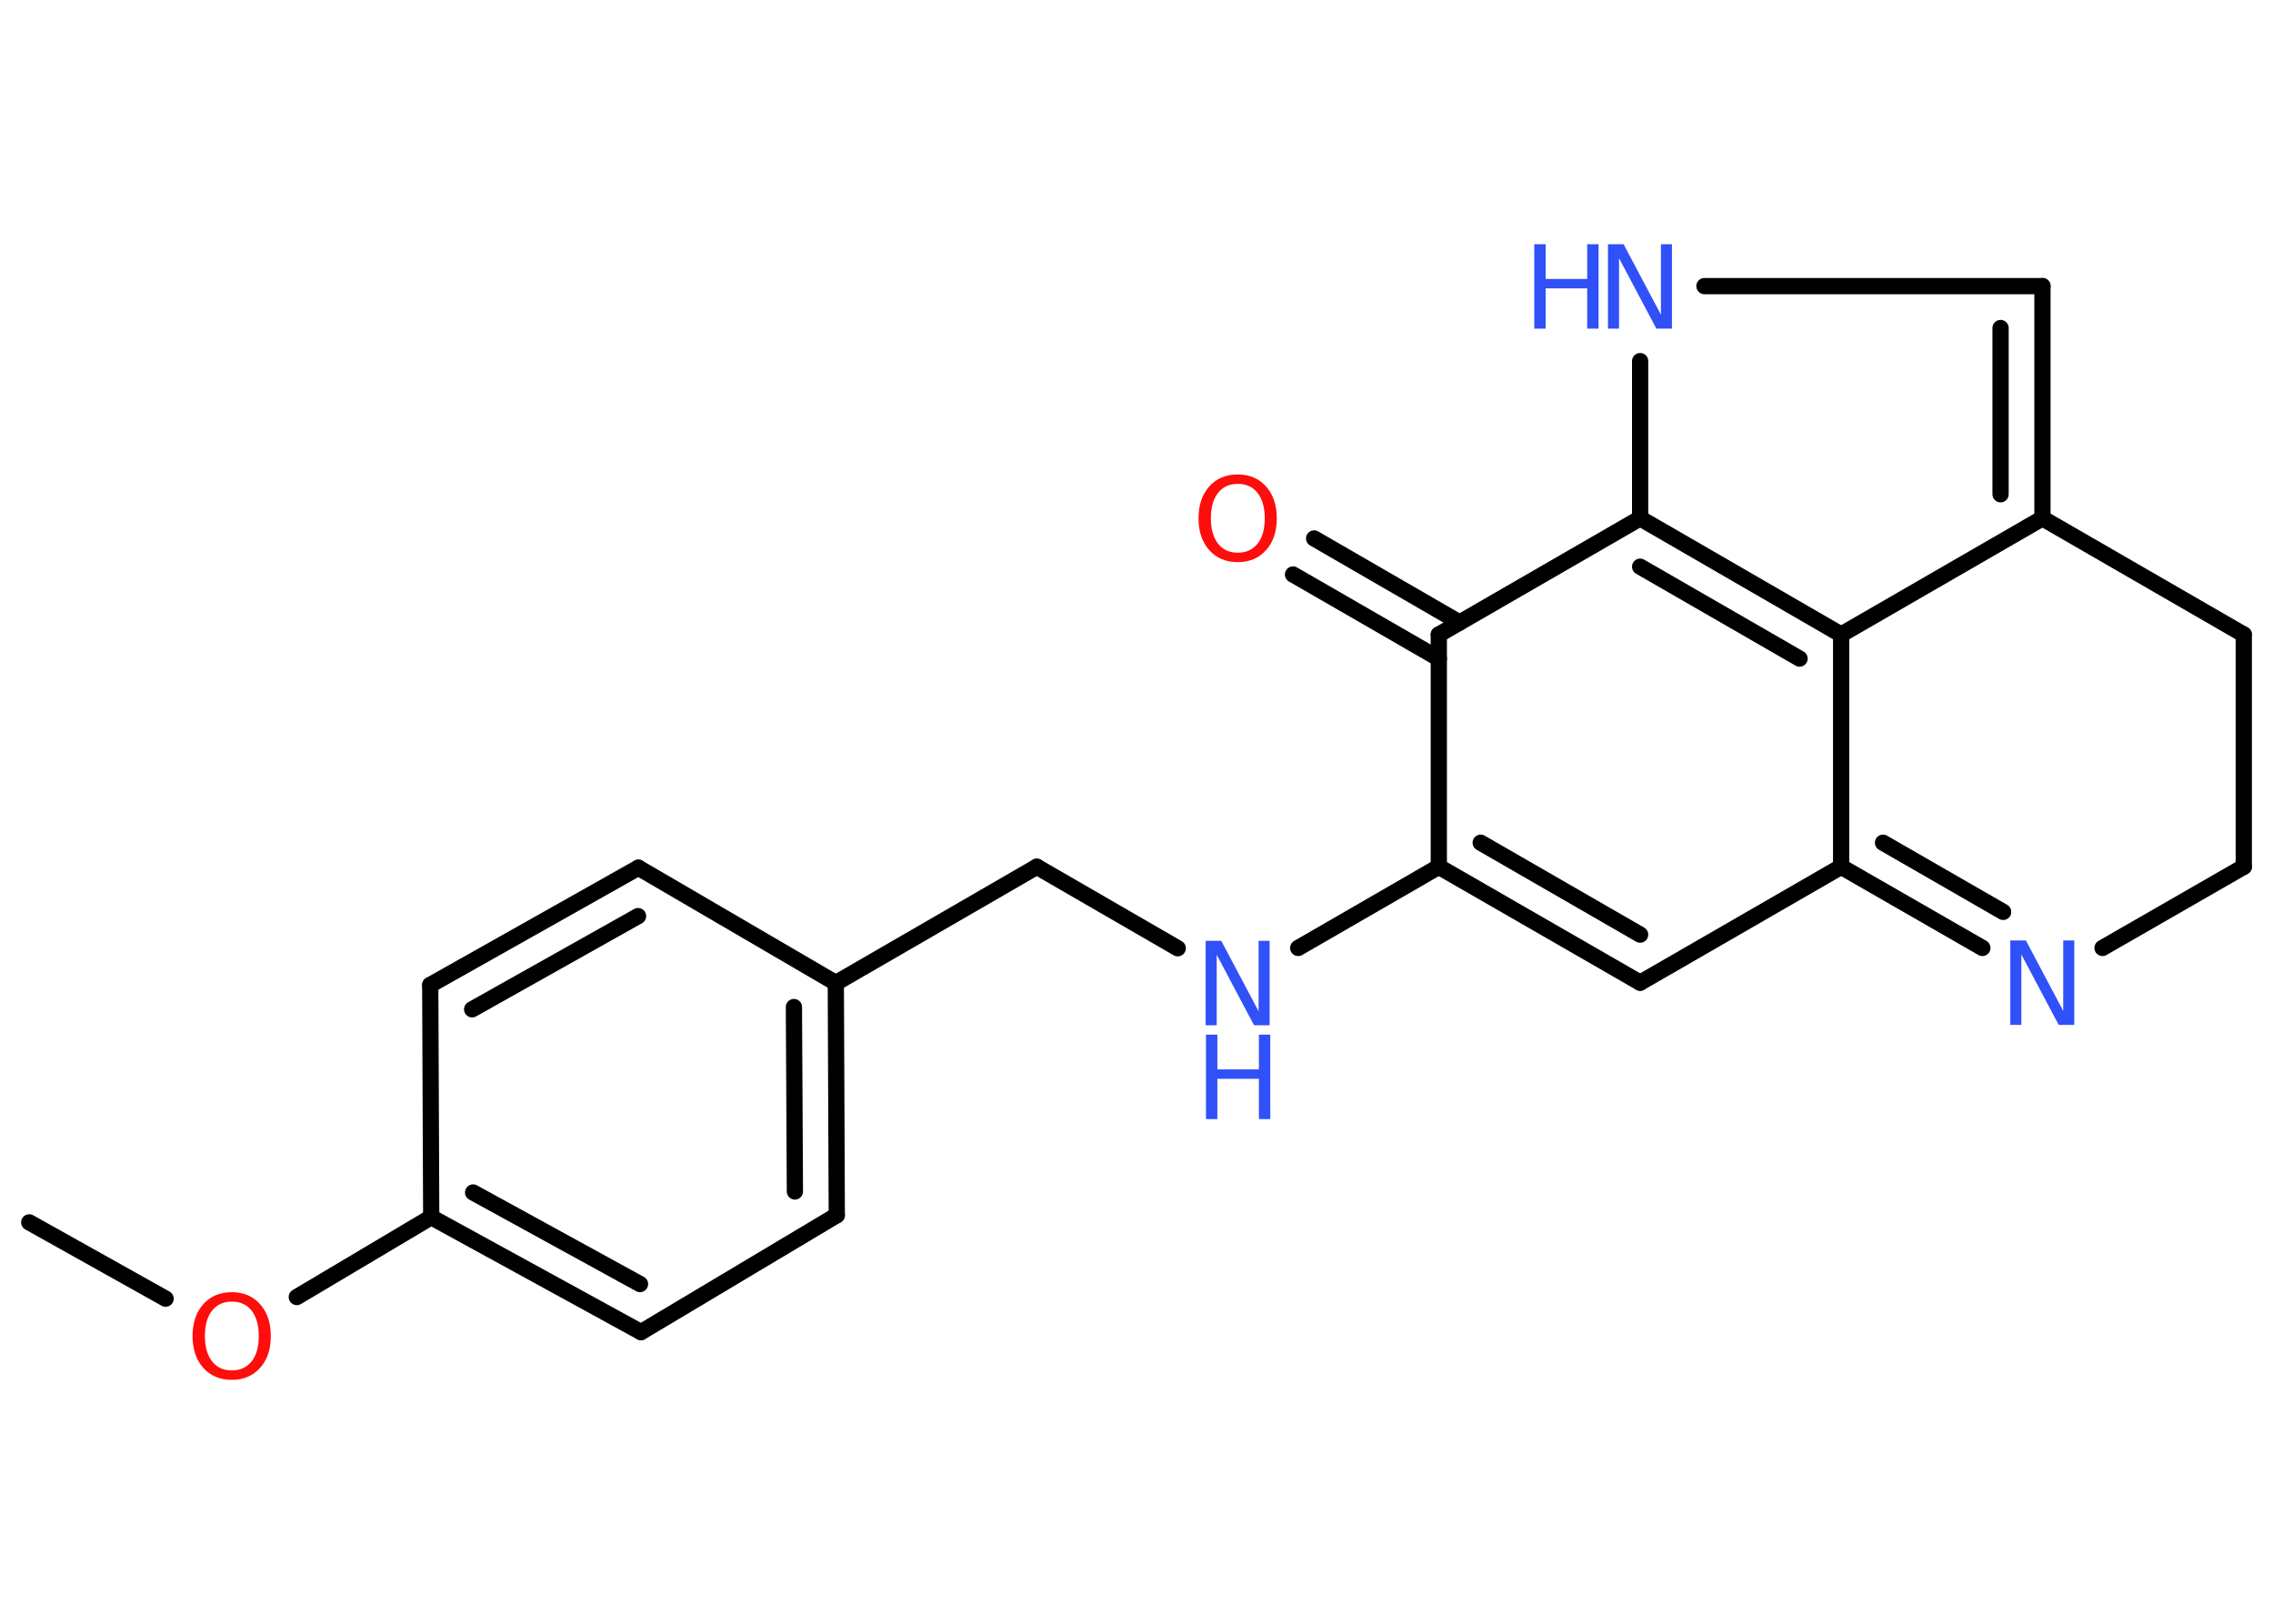 <?xml version='1.0' encoding='UTF-8'?>
<!DOCTYPE svg PUBLIC "-//W3C//DTD SVG 1.1//EN" "http://www.w3.org/Graphics/SVG/1.1/DTD/svg11.dtd">
<svg version='1.2' xmlns='http://www.w3.org/2000/svg' xmlns:xlink='http://www.w3.org/1999/xlink' width='70.0mm' height='50.0mm' viewBox='0 0 70.0 50.0'>
  <desc>Generated by the Chemistry Development Kit (http://github.com/cdk)</desc>
  <g stroke-linecap='round' stroke-linejoin='round' stroke='#000000' stroke-width='.5' fill='#3050F8'>
    <rect x='.0' y='.0' width='70.0' height='50.0' fill='#FFFFFF' stroke='none'/>
    <g id='mol1' class='mol'>
      <line id='mol1bnd1' class='bond' x1='.9' y1='37.64' x2='5.1' y2='39.99'/>
      <line id='mol1bnd2' class='bond' x1='9.14' y1='39.94' x2='13.28' y2='37.48'/>
      <g id='mol1bnd3' class='bond'>
        <line x1='13.28' y1='37.48' x2='19.74' y2='41.02'/>
        <line x1='14.57' y1='36.72' x2='19.71' y2='39.54'/>
      </g>
      <line id='mol1bnd4' class='bond' x1='19.74' y1='41.02' x2='25.77' y2='37.42'/>
      <g id='mol1bnd5' class='bond'>
        <line x1='25.77' y1='37.42' x2='25.74' y2='30.27'/>
        <line x1='24.48' y1='36.69' x2='24.45' y2='31.01'/>
      </g>
      <line id='mol1bnd6' class='bond' x1='25.74' y1='30.27' x2='31.93' y2='26.69'/>
      <line id='mol1bnd7' class='bond' x1='31.93' y1='26.69' x2='36.27' y2='29.2'/>
      <line id='mol1bnd8' class='bond' x1='39.98' y1='29.19' x2='44.31' y2='26.69'/>
      <g id='mol1bnd9' class='bond'>
        <line x1='44.31' y1='26.69' x2='50.51' y2='30.26'/>
        <line x1='45.6' y1='25.95' x2='50.51' y2='28.78'/>
      </g>
      <line id='mol1bnd10' class='bond' x1='50.51' y1='30.26' x2='56.7' y2='26.69'/>
      <g id='mol1bnd11' class='bond'>
        <line x1='56.7' y1='26.69' x2='61.05' y2='29.19'/>
        <line x1='57.99' y1='25.95' x2='61.69' y2='28.08'/>
      </g>
      <line id='mol1bnd12' class='bond' x1='64.75' y1='29.19' x2='69.1' y2='26.69'/>
      <line id='mol1bnd13' class='bond' x1='69.1' y1='26.69' x2='69.1' y2='19.54'/>
      <line id='mol1bnd14' class='bond' x1='69.1' y1='19.54' x2='62.9' y2='15.96'/>
      <g id='mol1bnd15' class='bond'>
        <line x1='62.9' y1='15.96' x2='62.9' y2='8.81'/>
        <line x1='61.61' y1='15.22' x2='61.61' y2='10.1'/>
      </g>
      <line id='mol1bnd16' class='bond' x1='62.9' y1='8.81' x2='52.49' y2='8.81'/>
      <line id='mol1bnd17' class='bond' x1='50.51' y1='11.12' x2='50.51' y2='15.96'/>
      <g id='mol1bnd18' class='bond'>
        <line x1='56.7' y1='19.54' x2='50.51' y2='15.96'/>
        <line x1='55.42' y1='20.28' x2='50.51' y2='17.45'/>
      </g>
      <line id='mol1bnd19' class='bond' x1='62.9' y1='15.96' x2='56.7' y2='19.54'/>
      <line id='mol1bnd20' class='bond' x1='56.7' y1='26.69' x2='56.7' y2='19.54'/>
      <line id='mol1bnd21' class='bond' x1='50.51' y1='15.96' x2='44.31' y2='19.54'/>
      <line id='mol1bnd22' class='bond' x1='44.31' y1='26.69' x2='44.31' y2='19.54'/>
      <g id='mol1bnd23' class='bond'>
        <line x1='44.31' y1='20.28' x2='39.82' y2='17.69'/>
        <line x1='44.95' y1='19.17' x2='40.47' y2='16.58'/>
      </g>
      <line id='mol1bnd24' class='bond' x1='25.74' y1='30.27' x2='19.66' y2='26.72'/>
      <g id='mol1bnd25' class='bond'>
        <line x1='19.66' y1='26.72' x2='13.25' y2='30.33'/>
        <line x1='19.65' y1='28.21' x2='14.54' y2='31.08'/>
      </g>
      <line id='mol1bnd26' class='bond' x1='13.28' y1='37.48' x2='13.25' y2='30.33'/>
      <path id='mol1atm2' class='atom' d='M7.14 40.08q-.39 .0 -.61 .28q-.22 .28 -.22 .78q.0 .49 .22 .78q.22 .28 .61 .28q.38 .0 .61 -.28q.22 -.28 .22 -.78q.0 -.49 -.22 -.78q-.22 -.28 -.61 -.28zM7.14 39.79q.54 .0 .87 .37q.33 .37 .33 .98q.0 .62 -.33 .98q-.33 .37 -.87 .37q-.55 .0 -.88 -.37q-.33 -.37 -.33 -.98q.0 -.61 .33 -.98q.33 -.37 .88 -.37z' stroke='none' fill='#FF0D0D'/>
      <g id='mol1atm8' class='atom'>
        <path d='M37.14 28.97h.47l1.15 2.17v-2.17h.34v2.6h-.48l-1.15 -2.17v2.17h-.34v-2.6z' stroke='none'/>
        <path d='M37.14 31.86h.35v1.07h1.28v-1.07h.35v2.6h-.35v-1.24h-1.28v1.24h-.35v-2.6z' stroke='none'/>
      </g>
      <path id='mol1atm12' class='atom' d='M61.92 28.96h.47l1.15 2.17v-2.17h.34v2.6h-.48l-1.15 -2.17v2.17h-.34v-2.6z' stroke='none'/>
      <g id='mol1atm17' class='atom'>
        <path d='M49.53 7.52h.47l1.15 2.17v-2.17h.34v2.6h-.48l-1.15 -2.17v2.17h-.34v-2.6z' stroke='none'/>
        <path d='M47.25 7.52h.35v1.07h1.28v-1.07h.35v2.6h-.35v-1.24h-1.28v1.24h-.35v-2.6z' stroke='none'/>
      </g>
      <path id='mol1atm21' class='atom' d='M38.12 14.9q-.39 .0 -.61 .28q-.22 .28 -.22 .78q.0 .49 .22 .78q.22 .28 .61 .28q.38 .0 .61 -.28q.22 -.28 .22 -.78q.0 -.49 -.22 -.78q-.22 -.28 -.61 -.28zM38.12 14.61q.54 .0 .87 .37q.33 .37 .33 .98q.0 .62 -.33 .98q-.33 .37 -.87 .37q-.55 .0 -.88 -.37q-.33 -.37 -.33 -.98q.0 -.61 .33 -.98q.33 -.37 .88 -.37z' stroke='none' fill='#FF0D0D'/>
    </g>
  </g>
</svg>
